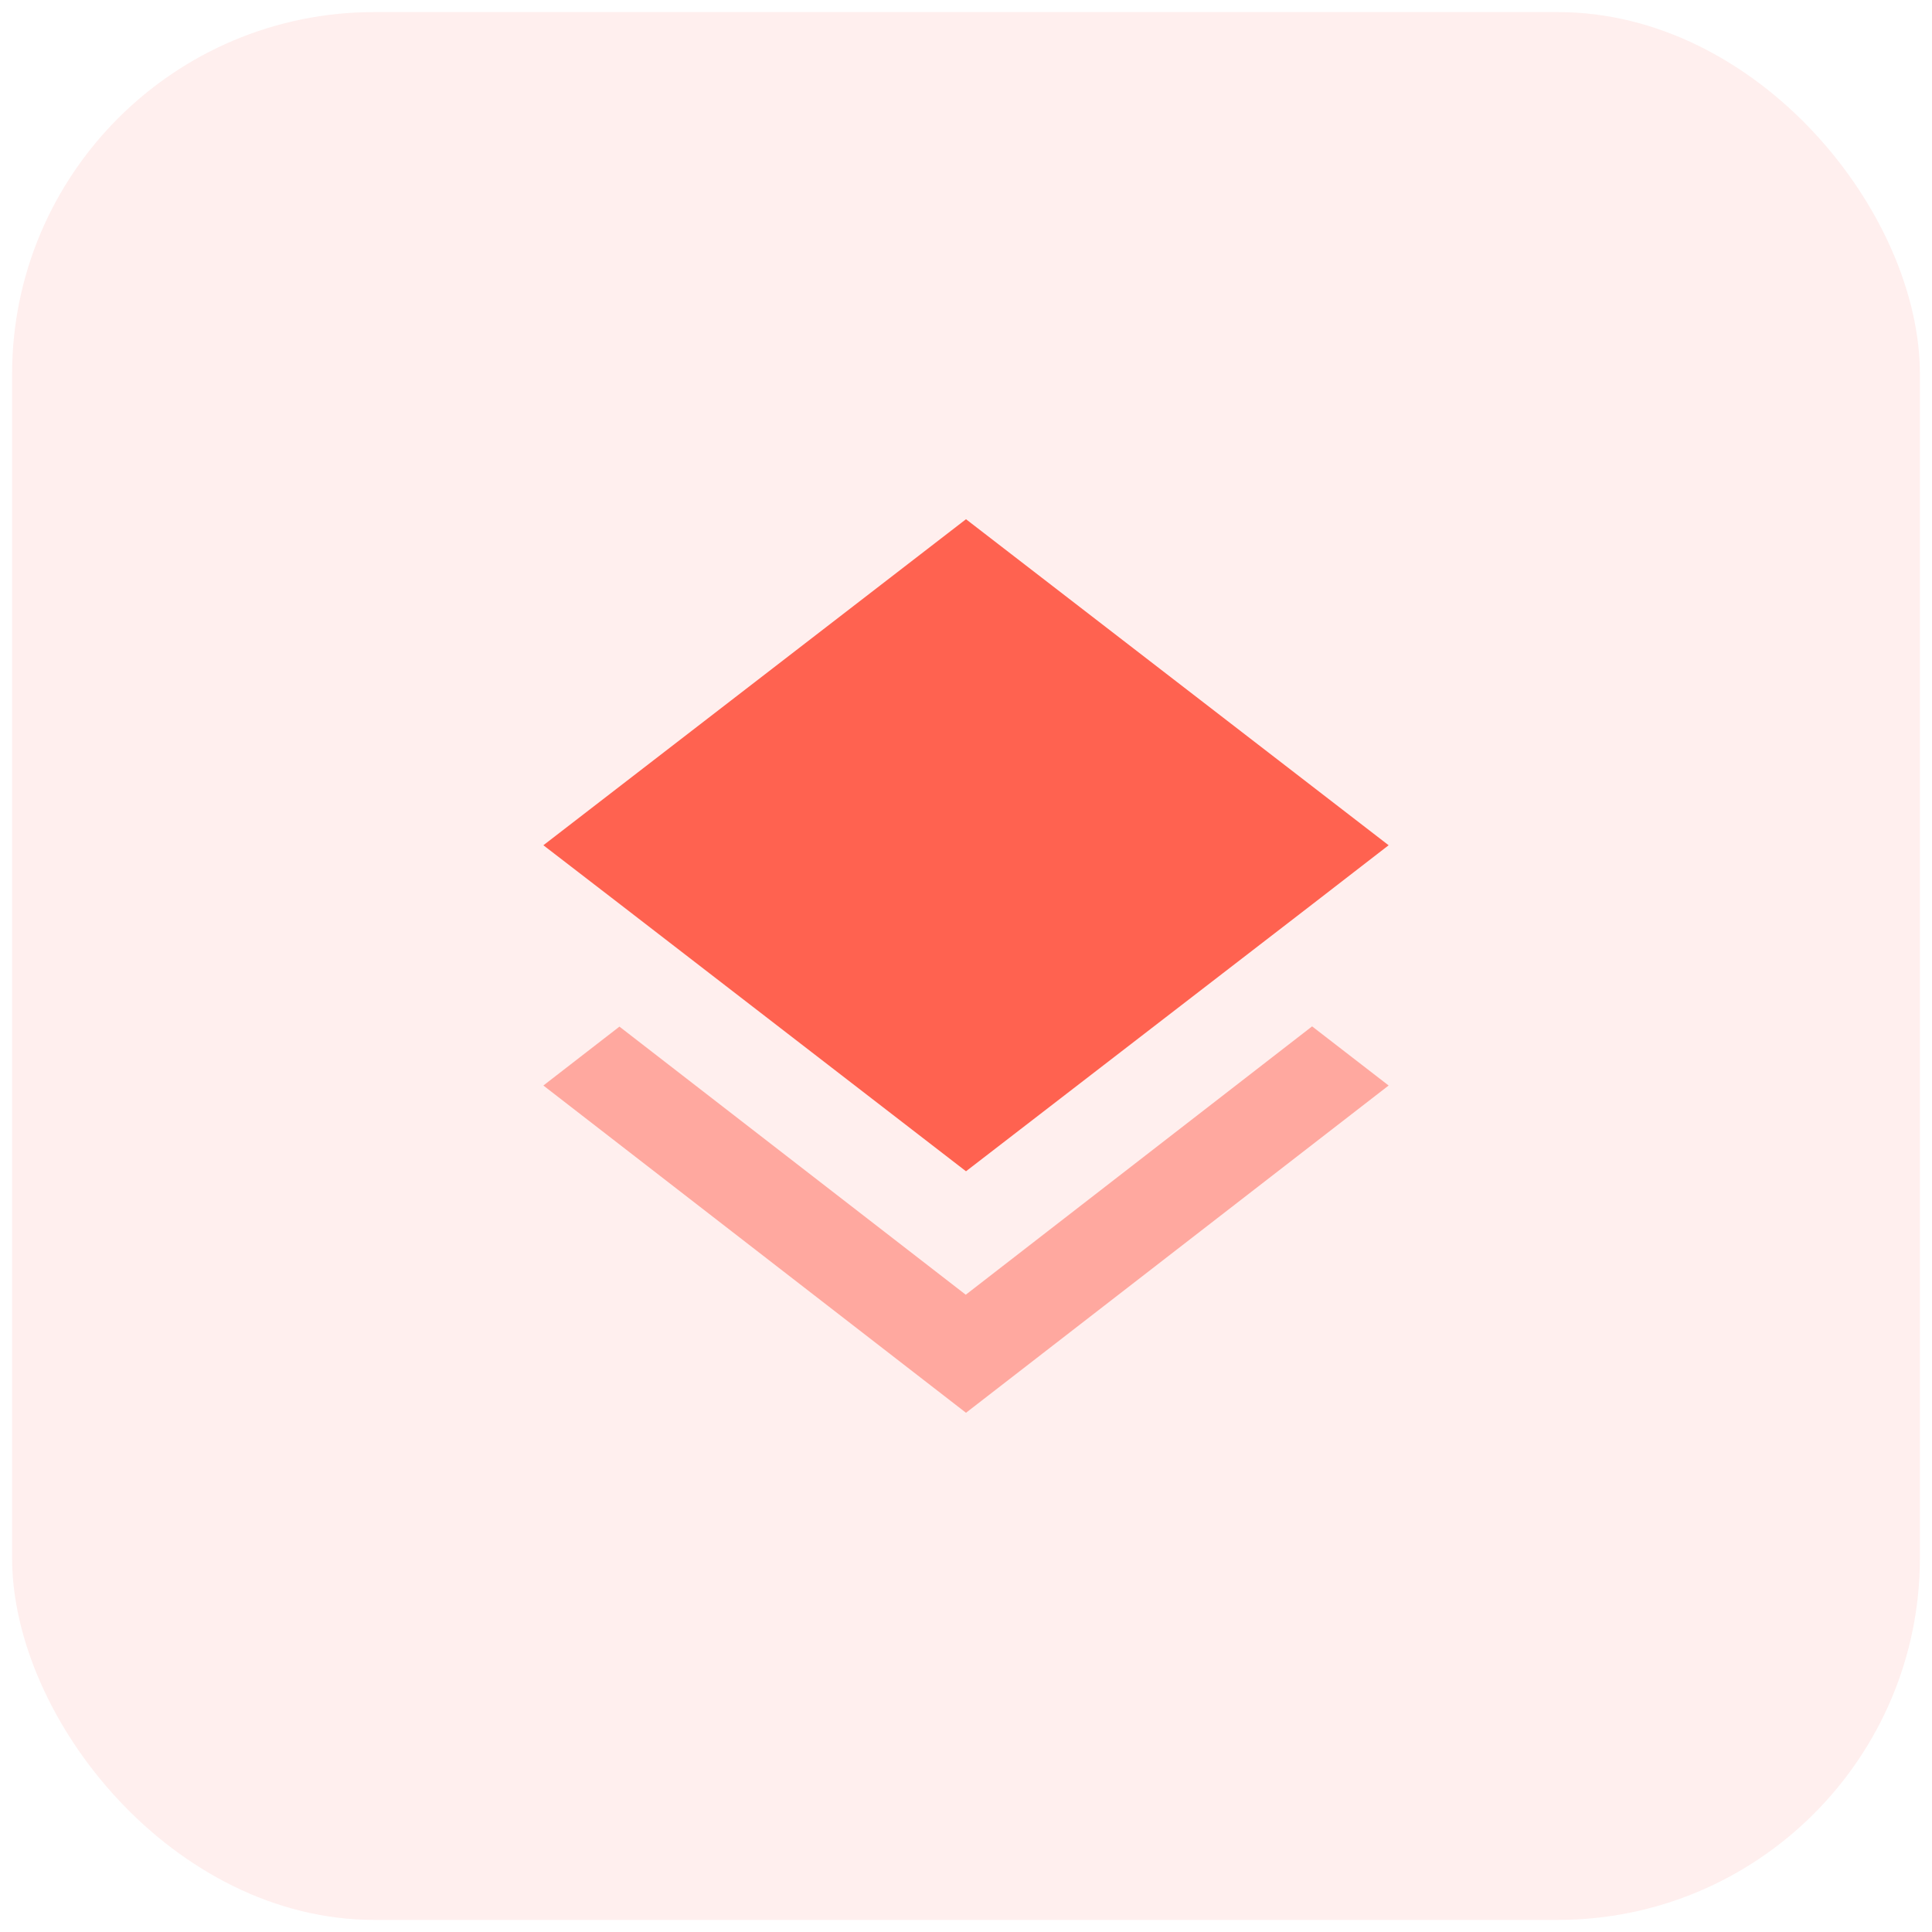 <svg width="80" height="80" viewBox="0 0 80 80" fill="none" xmlns="http://www.w3.org/2000/svg">
<rect opacity="0.1" x="0.5" y="0.5" width="79" height="79" rx="15" fill="#FF6250"/>
<path opacity="0.5" fill-rule="evenodd" clip-rule="evenodd" d="M39.99 53.612L25.65 42.51L22.5 44.949L40 58.5L57.5 44.949L54.331 42.5L39.99 53.612Z" fill="#FF6250"/>
<path fill-rule="evenodd" clip-rule="evenodd" d="M40 48.5L54.321 37.459L57.5 35L40 21.5L22.5 35L25.669 37.44L40 48.5Z" fill="#FF6250"/>
</svg>
